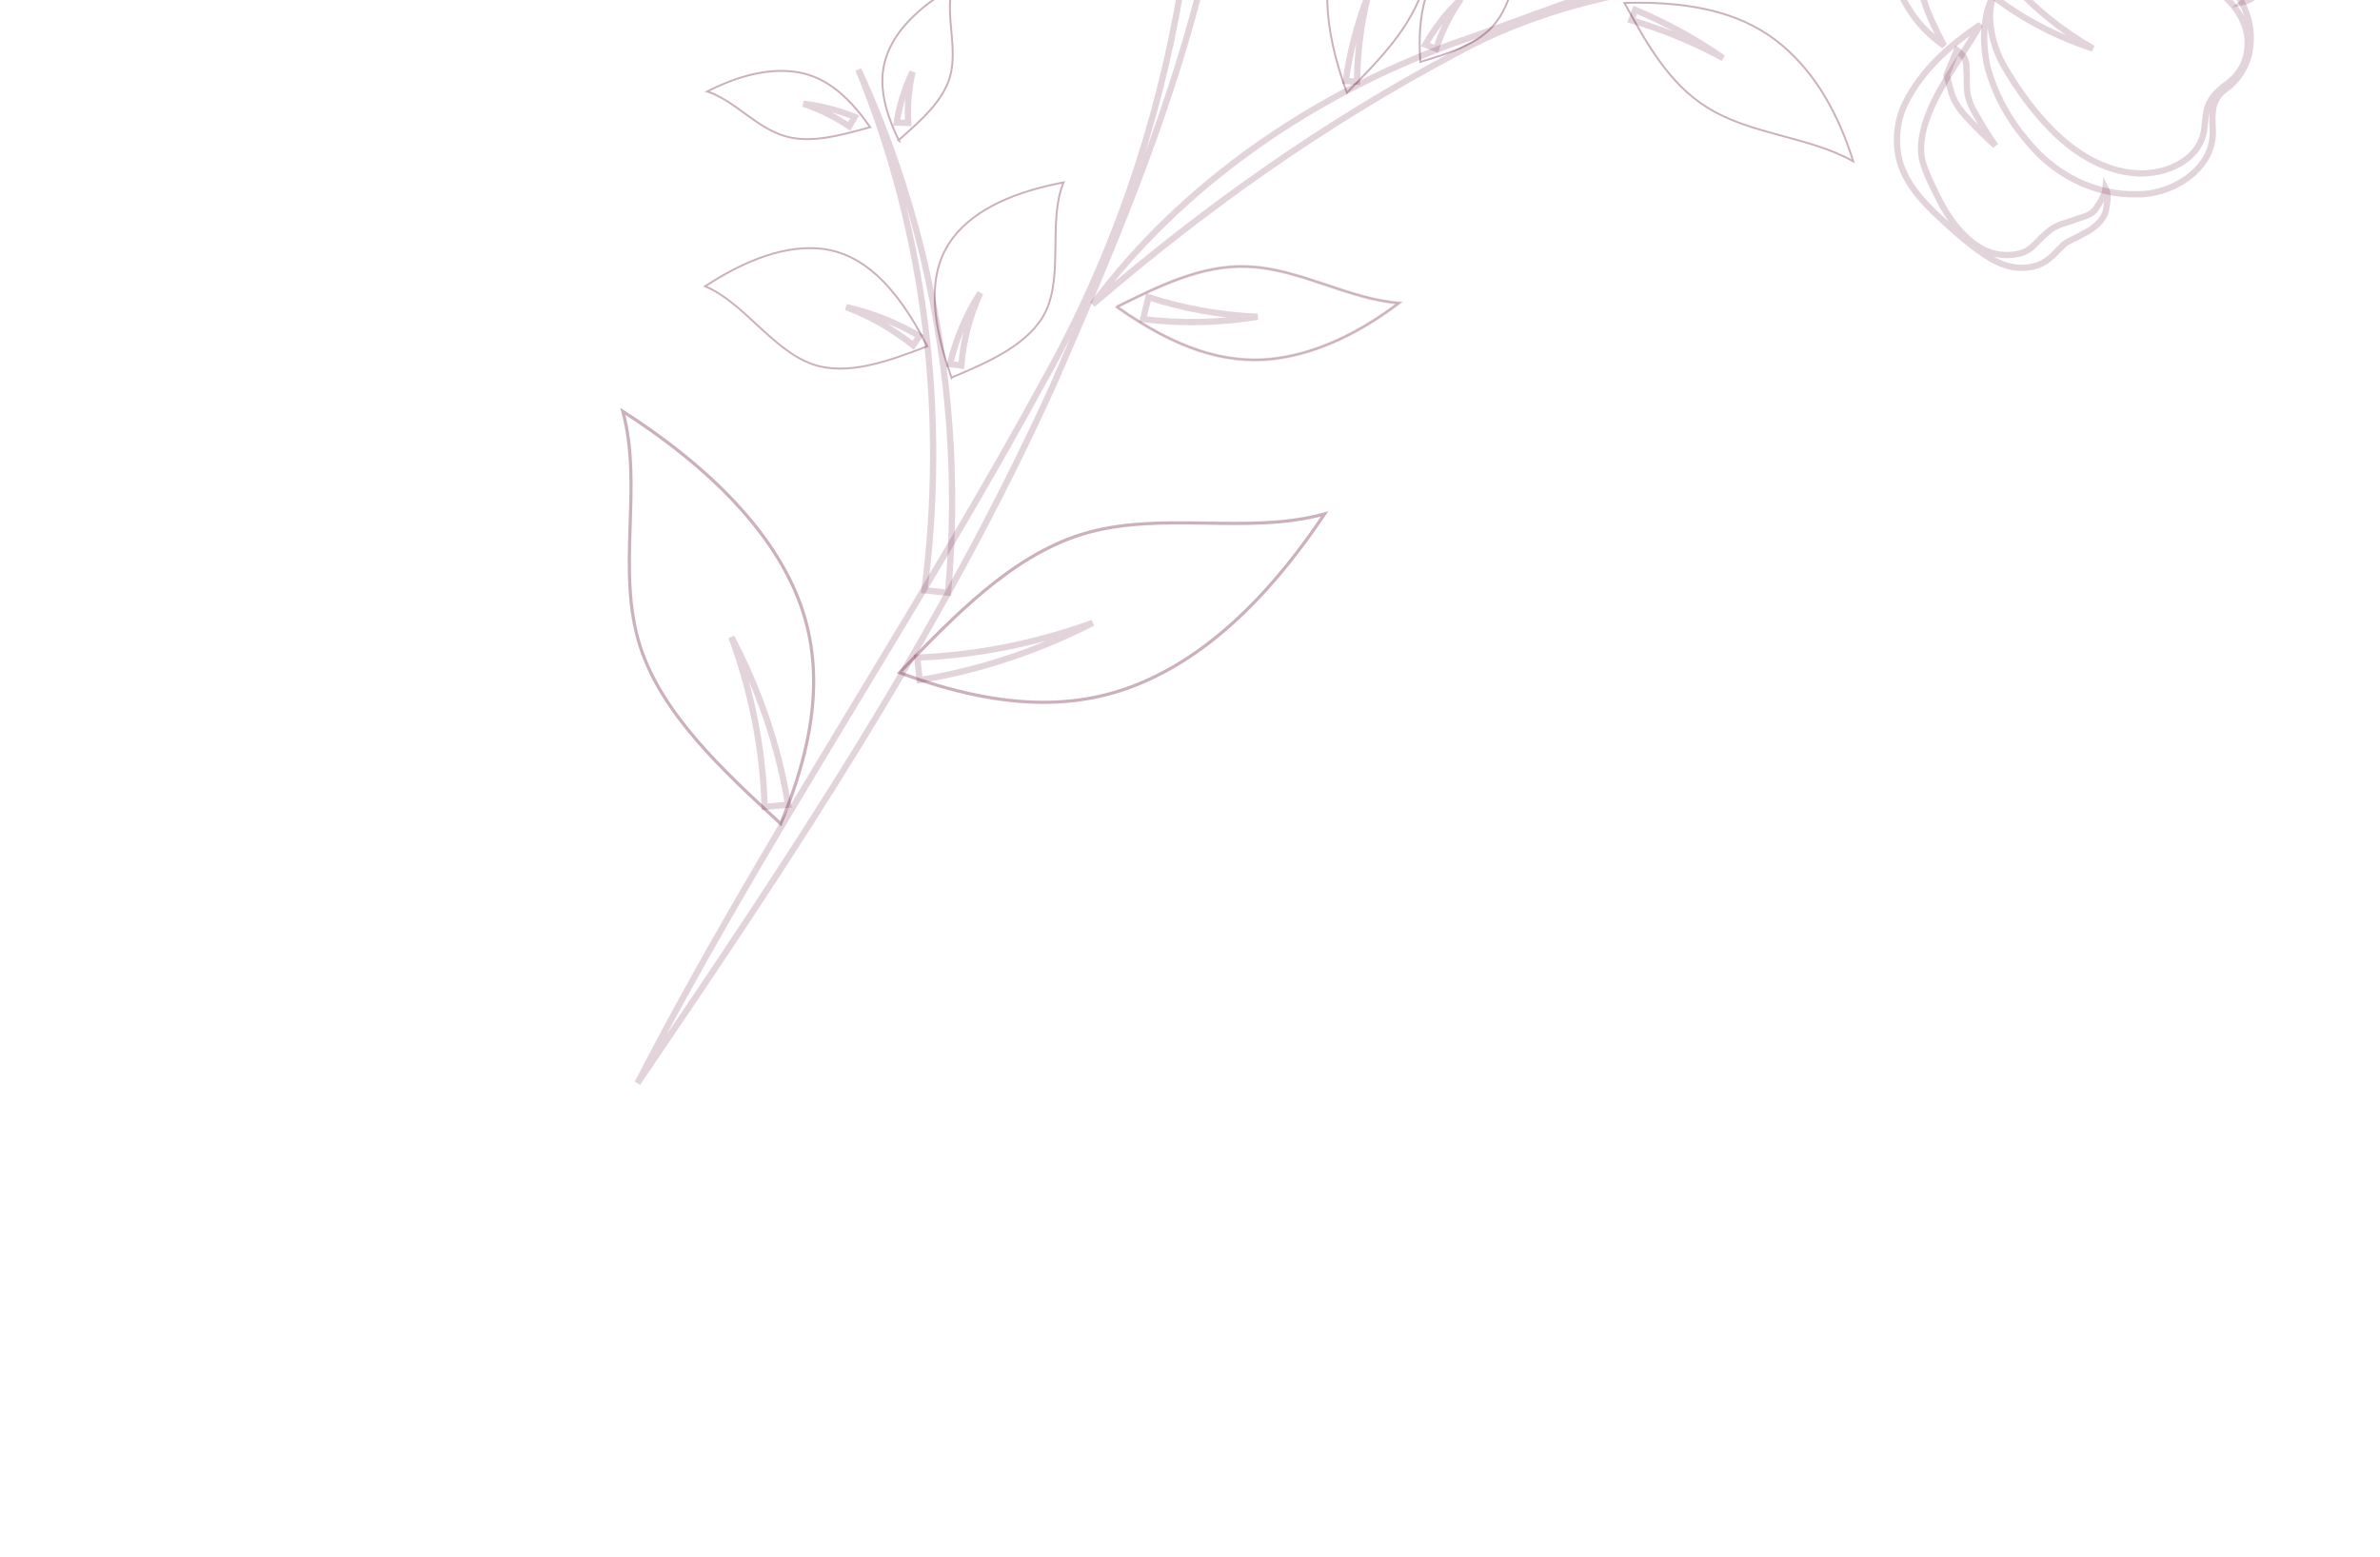 <svg width="810" height="530" viewBox="0 0 810 530" fill="none" xmlns="http://www.w3.org/2000/svg">
<path d="M681.428 21.418C686.526 30.438 692.972 39.371 700.536 46.354C707.936 53.235 717.339 58.503 727.516 59.012L727.519 59.012C732.394 59.24 737.617 58.128 741.835 55.711C746.066 53.286 749.341 49.507 750.116 44.428C750.238 43.67 750.319 42.795 750.402 41.909C750.451 41.378 750.501 40.842 750.56 40.325C750.726 38.879 750.977 37.401 751.501 35.953C752.516 33.151 754.909 30.916 757.056 29.198C761.863 25.948 764.724 21.372 764.932 15.638C765.52 4.319 755.842 -3.666 746.602 -8.083C737.245 -12.803 727.097 -15.6 716.113 -16.763L716.113 -16.763L716.103 -16.764C709.84 -17.373 703.21 -16.993 696.87 -15.287C702.794 -17.992 709.104 -19.98 715.837 -20.836L715.85 -20.838L715.863 -20.84C727.486 -22.597 740.04 -20.015 749.795 -13.359L749.809 -13.349L749.824 -13.339C759.66 -7.099 767.34 4.11 765.826 15.746L765.823 15.774L765.82 15.803C765.422 21.22 762.23 26.945 757.692 30.171C755.068 32.037 753.824 34.148 753.303 36.592C752.857 38.686 752.948 41.03 753.047 43.553C753.059 43.855 753.071 44.16 753.082 44.467L753.082 44.471C753.343 50.934 749.949 56.412 744.88 60.271C739.799 64.139 733.122 66.303 727.062 66.13L727.033 66.129L727.004 66.129C714.252 66.428 702.187 60.668 693.79 52.293C685.448 43.691 679.393 33.956 676.375 22.641C674.609 14.382 674.76 5.349 678.465 -1.679C677.617 0.692 677.265 3.231 677.283 5.779C677.321 11.294 679.083 16.964 681.414 21.391L681.421 21.405L681.428 21.418Z" stroke="#5C032C" stroke-opacity="0.17" stroke-width="2.132"/>
<path d="M709.071 79.548L708.993 79.583L708.921 79.63C708.141 80.139 707.222 80.576 706.23 81.049C705.899 81.206 705.56 81.368 705.216 81.537C703.955 82.156 702.575 82.9 701.69 83.934C701.165 84.407 700.656 84.939 700.121 85.497C698.532 87.156 696.724 89.044 693.647 90.27C685.274 93.01 678.649 89.104 673.364 85.275L673.362 85.274C668.154 81.515 663.672 77.345 659.013 73.01C658.822 72.833 658.632 72.655 658.44 72.478C653.72 67.816 649.416 63.214 646.861 56.041C644.66 49.107 645.438 41.281 648.438 35.114C654.362 23.382 663.832 15.316 673.969 8.4C671.835 12.103 669.558 15.653 667.316 19.148C666.554 20.337 665.795 21.52 665.048 22.7C661.717 27.958 658.617 33.154 656.487 38.51L656.486 38.514C654.426 43.756 653.174 48.974 654.121 54.129L654.126 54.159L654.133 54.188C655.32 59.023 658.29 64.721 661.006 69.93C661.08 70.072 661.154 70.213 661.227 70.354L661.238 70.375L661.25 70.395C664.365 75.758 668.414 81.069 673.946 84.334C676.66 86.051 679.973 86.801 682.996 86.825C685.982 86.849 688.882 86.164 690.699 84.789C691.474 84.24 692.307 83.4 693.209 82.492C693.248 82.452 693.288 82.412 693.327 82.372C694.311 81.382 695.452 80.239 696.87 79.042L696.885 79.029L696.9 79.016C698.387 77.663 699.905 76.924 701.505 76.347C702.173 76.106 702.842 75.898 703.541 75.68C703.693 75.633 703.847 75.585 704.003 75.536C704.851 75.27 705.736 74.982 706.632 74.616C707.152 74.436 707.642 74.281 708.123 74.129C708.292 74.075 708.46 74.022 708.629 73.968C709.267 73.763 709.898 73.55 710.484 73.293C711.676 72.771 712.731 72.044 713.474 70.748C714.202 69.679 715.121 68.328 715.771 66.939C716.188 66.05 716.535 65.062 716.617 64.064C717.08 64.944 717.261 65.878 717.287 66.851C717.321 68.098 717.107 69.326 716.887 70.597C716.814 71.017 716.74 71.441 716.675 71.872C716.202 73.646 715.024 75.244 713.565 76.58C712.098 77.924 710.41 78.942 709.071 79.548Z" stroke="#5C032C" stroke-opacity="0.17" stroke-width="2.132"/>
<path d="M766.888 -13.101L766.868 -13.174L766.838 -13.243C765.826 -15.544 764.478 -18.929 763.625 -22.393C762.761 -25.905 762.46 -29.297 763.337 -31.719L763.349 -31.751L763.358 -31.783C764.8 -36.748 762.247 -42.97 756.443 -46.14L756.441 -46.141C750.841 -49.183 743.847 -48.796 737.755 -47.579L737.707 -47.569L737.66 -47.555C736.517 -47.22 735.384 -46.883 734.258 -46.548C729.244 -45.054 724.381 -43.606 719.51 -42.633C713.489 -41.43 707.162 -39.88 702.128 -37.702C691.806 -34.459 686.906 -24.358 683.998 -12.747C682.795 -18.268 682.517 -23.95 684.328 -29.698L684.332 -29.711L684.336 -29.725C686.21 -36.303 691.912 -42.588 698.33 -45.391L698.349 -45.4L698.368 -45.409C704.465 -48.35 710.528 -49.033 716.893 -49.751C717.255 -49.791 717.617 -49.832 717.981 -49.873C724.69 -50.637 731.219 -51.225 737.62 -50.939C744.265 -50.539 750.998 -49.758 757.091 -47.053L757.111 -47.044L757.131 -47.036C763.017 -44.699 769.672 -39.472 769.86 -31.629C769.566 -27.997 769.959 -25.446 770.565 -22.884C770.735 -22.166 770.919 -21.458 771.107 -20.73C771.595 -18.85 772.115 -16.842 772.522 -14.201L772.526 -14.172L772.532 -14.143C772.854 -12.643 772.836 -10.653 772.422 -8.714C772.007 -6.766 771.221 -5 770.125 -3.854C768.078 -1.758 766.011 0.186 763.395 0.726C764.194 0.015 764.839 -0.841 765.373 -1.723C766.162 -3.027 766.751 -4.462 767.23 -5.712C768.418 -8.183 767.842 -10.013 767.245 -11.911C767.122 -12.303 766.998 -12.697 766.888 -13.101Z" stroke="#5C032C" stroke-opacity="0.17" stroke-width="2.132"/>
<path d="M750.034 -58.142L750.029 -58.152L750.025 -58.162C749.427 -59.446 748.821 -60.279 748.007 -60.943C747.345 -61.483 746.563 -61.89 745.692 -62.343C745.557 -62.413 745.42 -62.484 745.281 -62.557L745.22 -62.589L745.155 -62.613C743.046 -63.397 740.457 -65.082 738.095 -67.136C735.733 -69.191 733.706 -71.521 732.652 -73.523L732.634 -73.557L732.614 -73.589C732.378 -73.967 732.142 -74.352 731.904 -74.74C730.803 -76.532 729.66 -78.394 728.303 -79.901C726.615 -81.775 724.504 -83.214 721.559 -83.45C716.201 -83.959 710.688 -80.786 706.995 -77.23L706.97 -77.206L706.947 -77.18C700.479 -70.107 696.54 -61.238 692.613 -52.397C692.334 -51.767 692.054 -51.137 691.773 -50.508C687.678 -42.028 685.546 -32.779 684.564 -22.268C679.747 -31.635 679.654 -43.194 683.503 -53.58C688.079 -63.568 694.139 -74.153 704.817 -79.641C710.285 -82.297 715.584 -84.048 721.596 -84.41L721.596 -84.41L721.602 -84.41C727.624 -84.809 733.738 -81.01 737.606 -77.384C738.596 -76.378 739.453 -75.479 740.248 -74.645C742.933 -71.826 744.912 -69.749 748.946 -66.814L748.974 -66.794L749.002 -66.776C750.099 -66.08 751.253 -64.725 752.104 -63.14C752.959 -61.547 753.409 -59.913 753.3 -58.72L753.296 -58.671L753.296 -58.621C753.306 -57.174 753.284 -55.634 752.91 -54.219C752.674 -53.325 752.304 -52.507 751.726 -51.81C751.843 -52.834 751.665 -53.846 751.394 -54.762C751.094 -55.773 750.646 -56.773 750.264 -57.626C750.184 -57.805 750.106 -57.977 750.034 -58.142Z" stroke="#5C032C" stroke-opacity="0.17" stroke-width="2.132"/>
<path d="M661.431 15.167C661.494 15.29 661.557 15.413 661.62 15.536C656.851 12.2 652.625 7.987 649.458 2.718L649.452 2.707L649.445 2.697C645.529 -3.475 644.086 -11.543 646.186 -19.199C648.673 -27.033 654.761 -32.842 661.618 -35.886C667.275 -38.396 673.301 -39.284 679.275 -39.064C673.958 -36.546 668.868 -34.121 664.655 -30.981L664.641 -30.971L664.628 -30.96C659.724 -27.064 655.51 -22.481 654.127 -16.988C652.293 -11.57 653.216 -5.289 654.934 0.619L654.937 0.63L654.94 0.64C656.454 5.455 658.924 10.275 661.431 15.167Z" stroke="#5C032C" stroke-opacity="0.17" stroke-width="2.132"/>
<path d="M678.569 -1.079L684.126 -6.473C691.909 2.549 701.531 10.318 712.304 16.512C700.332 12.649 688.823 6.728 678.569 -1.079Z" stroke="#5C032C" stroke-opacity="0.17" stroke-width="2.132"/>
<path d="M696.605 -20.793C693.078 -19.134 689.379 -17.54 685.05 -16.21L684 -23.742C687.328 -24.026 691.015 -24.814 694.773 -25.745C696.572 -26.191 698.369 -26.665 700.16 -27.137C702.558 -27.769 704.945 -28.398 707.315 -28.955C707.854 -29.062 708.394 -29.172 708.937 -29.282C712.63 -30.032 716.423 -30.802 720.165 -31.027C720.95 -31.074 721.729 -31.097 722.5 -31.09C721.697 -30.942 720.899 -30.763 720.109 -30.559C716.481 -29.625 712.926 -28.155 709.588 -26.775C709.105 -26.575 708.626 -26.377 708.152 -26.183L708.152 -26.183L708.146 -26.18C705.377 -25.024 702.755 -23.754 700.139 -22.487C698.964 -21.918 697.79 -21.35 696.605 -20.793Z" stroke="#5C032C" stroke-opacity="0.17" stroke-width="2.132"/>
<path d="M672.469 38.964C674.473 42.609 676.757 46.116 679.095 49.603C675.95 46.7 672.828 43.744 669.882 40.491L669.868 40.476L669.853 40.461C667.411 37.972 664.674 34.388 663.844 30.515L663.839 30.49L663.832 30.464L662.5 25.51L662.654 25.136L665.988 17.078C668.049 18.585 668.774 19.93 669.054 20.992C669.22 21.62 669.246 22.206 669.245 22.78C669.245 22.869 669.244 22.964 669.242 23.062C669.237 23.49 669.23 23.994 669.306 24.43L669.399 29.669L669.399 29.669L669.399 29.677C669.484 33.073 670.563 35.789 672.469 38.964Z" stroke="#5C032C" stroke-opacity="0.17" stroke-width="2.132"/>
<path d="M401.953 -4.032C410.385 -47.171 413.823 -90.984 409.377 -135.125C419.713 -91.883 418.126 -46.032 408.125 -2.764C396.225 43.445 377.537 87.276 358.582 130.797C320.442 215.049 268.987 292.219 216.958 368.74C237.471 328.982 260.268 290.566 283.321 252.332C286.414 247.202 289.512 242.076 292.61 236.95C314.105 201.376 335.587 165.824 355.394 129.391C378.734 87.789 394.207 42.407 401.953 -4.032Z" stroke="#5C032C" stroke-opacity="0.17" stroke-width="2.132"/>
<path d="M569.428 -11.377C593.877 -17.627 619.593 -19.834 644.753 -17.515C619.766 -13.982 595.367 -10.031 570.866 -5.275C544.778 -1.653 518.887 5.256 495.721 18.026C450.814 41.88 410.337 70.565 371.872 103.632C402.031 63.036 446.101 32.62 494.322 14.891C503.903 11.605 513.315 8.17 522.706 4.744C538.119 -0.88 553.475 -6.484 569.428 -11.377Z" stroke="#5C032C" stroke-opacity="0.17" stroke-width="2.132"/>
<path d="M380.309 104.373C394.516 97.344 409.123 90.091 424.533 90.769C442.012 91.322 459.1 101.923 476.123 103.146C462.856 113.165 448.135 120.586 432.626 122.239C416.944 123.783 400.643 118.949 380.195 104.54L380.309 104.373Z" stroke="#5C032C" stroke-opacity="0.17" stroke-width="1.066" stroke-miterlimit="10"/>
<path d="M380.309 104.373C394.516 97.344 409.123 90.091 424.533 90.769C442.012 91.322 459.1 101.923 476.123 103.146C462.856 113.165 448.135 120.586 432.626 122.239C416.944 123.783 400.643 118.949 380.195 104.54L380.309 104.373Z" stroke="#5C032C" stroke-opacity="0.17" stroke-width="0.64" stroke-miterlimit="10"/>
<path d="M389.034 108.649L390.88 101.182C402.695 105.016 415.241 107.311 427.986 107.838C415.339 109.923 402.135 110.237 389.034 108.649Z" stroke="#5C032C" stroke-opacity="0.17" stroke-width="2.132"/>
<path d="M552.853 0.984C560.247 14.533 568.046 28.579 580.977 36.543C595.7 45.883 615.88 46.474 630.711 54.926C625.891 39.417 618.205 25.204 606.353 15.291C594.5 5.377 578.14 0.266 552.853 0.984Z" stroke="#5C032C" stroke-opacity="0.17" stroke-width="0.64" stroke-miterlimit="10"/>
<path d="M552.853 0.984C560.247 14.533 568.046 28.579 580.977 36.543C595.7 45.883 615.88 46.474 630.711 54.926C625.891 39.417 618.205 25.204 606.353 15.291C594.5 5.377 578.14 0.266 552.853 0.984Z" stroke="#5C032C" stroke-opacity="0.17" stroke-width="0.64" stroke-miterlimit="10"/>
<path d="M555.219 6.889L556.527 3.367C567.132 7.799 577.191 13.295 586.437 19.801C576.533 14.367 566.056 10.077 555.219 6.889Z" stroke="#5C032C" stroke-opacity="0.17" stroke-width="2.132"/>
<path d="M306.163 229.003C324.882 209.514 344.23 189.465 367.919 181.987C394.705 173.601 424.253 182.29 450.817 174.96C434.602 199.15 415.373 219.753 392.283 230.724C369.367 241.804 342.585 242.532 306.163 229.003Z" stroke="#5C032C" stroke-opacity="0.17" stroke-width="1.066" stroke-miterlimit="10"/>
<path d="M306.163 229.003C324.882 209.514 344.23 189.465 367.919 181.987C394.705 173.601 424.253 182.29 450.817 174.96C434.602 199.15 415.373 219.753 392.283 230.724C369.367 241.804 342.585 242.532 306.163 229.003Z" stroke="#5C032C" stroke-opacity="0.17" stroke-width="1.066" stroke-miterlimit="10"/>
<path d="M313.004 231.523L312.162 223.869C332.318 223.08 352.563 219.047 371.908 212.038C353.686 221.387 333.758 228.141 313.004 231.523Z" stroke="#5C032C" stroke-opacity="0.17" stroke-width="2.132"/>
<path d="M265.699 280.43C245.741 262.022 225.377 243.117 217.918 220.189C209.519 194.27 218.979 165.795 211.961 140.033C236.789 156.023 257.786 175.09 268.862 197.44C279.938 219.79 280.232 245.594 265.699 280.43Z" stroke="#5C032C" stroke-opacity="0.17" stroke-width="1.066" stroke-miterlimit="10"/>
<path d="M265.699 280.43C245.741 262.022 225.377 243.117 217.918 220.189C209.519 194.27 218.979 165.795 211.961 140.033C236.789 156.023 257.786 175.09 268.862 197.44C279.938 219.79 280.232 245.594 265.699 280.43Z" stroke="#5C032C" stroke-opacity="0.17" stroke-width="1.066" stroke-miterlimit="10"/>
<path d="M268.218 273.973L260.235 274.671C259.663 255.176 255.836 235.655 248.921 216.883C258.262 234.604 264.944 253.941 268.218 273.973Z" stroke="#5C032C" stroke-opacity="0.17" stroke-width="2.132"/>
<path d="M322.647 201.809L314.609 200.961C322.262 141.754 315.274 79.832 292.122 23.659C301.781 44.486 309.162 66.366 314.48 88.667C323.139 125.618 326.069 163.851 322.647 201.809Z" stroke="#5C032C" stroke-opacity="0.17" stroke-width="2.132"/>
<path d="M458.389 31.56C469.463 20.389 480.652 9.051 484.748 -5.349C489.176 -21.694 483.643 -40.527 487.383 -56.59C473.538 -47.178 461.889 -35.892 455.892 -21.979C449.895 -8.066 450.01 8.527 458.389 31.56Z" stroke="#5C032C" stroke-opacity="0.17" stroke-width="0.64" stroke-miterlimit="10"/>
<path d="M458.389 31.56C469.463 20.389 480.652 9.051 484.748 -5.349C489.176 -21.694 483.643 -40.527 487.383 -56.59C473.538 -47.178 461.889 -35.892 455.892 -21.979C449.895 -8.066 450.01 8.527 458.389 31.56Z" stroke="#5C032C" stroke-opacity="0.17" stroke-width="0.64" stroke-miterlimit="10"/>
<path d="M461.84 27.81L458.012 27.595C459.359 17.692 461.922 7.939 465.529 -1.325C463.158 8.239 461.961 18.046 461.84 27.81Z" stroke="#5C032C" stroke-opacity="0.17" stroke-width="2.132"/>
<path d="M483.381 21.077C493.362 18.072 503.63 15.009 509.326 7.369C515.877 -1.165 515.955 -14.762 521.987 -23.625C510.497 -22.774 499.942 -19.654 492.801 -13.17C485.661 -6.686 482.227 3.825 483.381 21.077Z" stroke="#5C032C" stroke-opacity="0.17" stroke-width="0.64" stroke-miterlimit="10"/>
<path d="M483.381 21.077C493.362 18.072 503.63 15.009 509.326 7.369C515.877 -1.165 515.955 -14.762 521.987 -23.625C510.497 -22.774 499.942 -19.654 492.801 -13.17C485.661 -6.686 482.227 3.825 483.381 21.077Z" stroke="#5C032C" stroke-opacity="0.17" stroke-width="0.64" stroke-miterlimit="10"/>
<path d="M485.083 15.181C488.378 9.406 492.47 4.166 497.188 -0.296C493.491 4.986 490.67 10.725 488.764 16.589L485.083 15.181Z" stroke="#5C032C" stroke-opacity="0.17" stroke-width="2.132"/>
<path d="M275.579 -3.727C268.582 -1.462 261.412 0.694 255.018 -1.208C247.818 -3.381 242.651 -10.729 235.679 -13.237C242.78 -17.112 250.178 -19.602 256.967 -18.646C263.757 -17.691 269.591 -13.511 275.693 -3.894L275.579 -3.727Z" stroke="#5C032C" stroke-opacity="0.17" stroke-width="0.64" stroke-miterlimit="10"/>
<path d="M275.579 -3.727C268.582 -1.462 261.412 0.694 255.018 -1.208C247.818 -3.381 242.651 -10.729 235.679 -13.237C242.78 -17.112 250.178 -19.602 256.967 -18.646C263.757 -17.691 269.591 -13.511 275.693 -3.894L275.579 -3.727Z" stroke="#5C032C" stroke-opacity="0.17" stroke-width="0.64" stroke-miterlimit="10"/>
<path d="M295.856 43.374C286.103 46.045 276.236 48.883 267.481 46.442C257.46 43.676 250.21 34.288 240.704 31.131C250.556 26.128 260.711 23.232 270.088 24.393C279.293 25.444 287.666 30.995 296.143 43.316L295.856 43.374Z" stroke="#5C032C" stroke-opacity="0.17" stroke-width="0.64" stroke-miterlimit="10"/>
<path d="M295.856 43.374C286.103 46.045 276.236 48.883 267.481 46.442C257.46 43.676 250.21 34.288 240.704 31.131C250.556 26.128 260.711 23.232 270.088 24.393C279.293 25.444 287.666 30.995 296.143 43.316L295.856 43.374Z" stroke="#5C032C" stroke-opacity="0.17" stroke-width="0.64" stroke-miterlimit="10"/>
<path d="M290.895 39.791L289.017 42.995C284.296 39.831 279.037 37.216 273.408 35.311C279.345 36.027 285.265 37.492 290.895 39.791Z" stroke="#5C032C" stroke-opacity="0.17" stroke-width="2.132"/>
<path d="M315.576 117.895C302.161 123.032 288.285 128.116 276.473 123.974C262.874 119.178 253.105 102.924 239.961 97.459C253.752 88.491 267.568 83.129 280.341 84.768C292.999 86.573 304.446 95.99 315.576 117.895Z" stroke="#5C032C" stroke-opacity="0.17" stroke-width="0.64" stroke-miterlimit="10"/>
<path d="M315.576 117.895C302.161 123.032 288.285 128.116 276.473 123.974C262.874 119.178 253.105 102.924 239.961 97.459C253.752 88.491 267.568 83.129 280.341 84.768C292.999 86.573 304.446 95.99 315.576 117.895Z" stroke="#5C032C" stroke-opacity="0.17" stroke-width="0.64" stroke-miterlimit="10"/>
<path d="M312.935 114.411L310.787 117.567C304.051 112.171 296.32 107.674 287.954 104.548C296.634 106.468 305.076 109.845 312.935 114.411Z" stroke="#5C032C" stroke-opacity="0.17" stroke-width="2.132"/>
<path d="M323.971 128.49C337.154 122.966 350.678 116.94 355.948 105.918C361.896 93.171 356.654 75.001 361.968 62.092C345.722 65.193 331.852 70.999 324.276 81.037C316.7 91.075 315.592 105.456 323.858 128.657L323.971 128.49Z" stroke="#5C032C" stroke-opacity="0.17" stroke-width="0.64" stroke-miterlimit="10"/>
<path d="M323.971 128.49C337.154 122.966 350.678 116.94 355.948 105.918C361.896 93.171 356.654 75.001 361.968 62.092C345.722 65.193 331.852 70.999 324.276 81.037C316.7 91.075 315.592 105.456 323.858 128.657L323.971 128.49Z" stroke="#5C032C" stroke-opacity="0.17" stroke-width="0.64" stroke-miterlimit="10"/>
<path d="M327.158 124.447L323.307 123.951C325.364 115.27 328.849 107.056 333.621 99.687C330.018 107.591 327.851 116.013 327.158 124.447Z" stroke="#5C032C" stroke-opacity="0.17" stroke-width="2.132"/>
<path d="M305.78 47.753C313.207 41.212 321.035 34.446 323.391 25.884C325.968 16.267 321.697 5.417 323.988 -4.144C314.541 1.356 306.599 8.289 302.804 16.416C298.895 24.71 299.306 34.309 305.953 47.863L305.78 47.753Z" stroke="#5C032C" stroke-opacity="0.17" stroke-width="0.64" stroke-miterlimit="10"/>
<path d="M305.78 47.753C313.207 41.212 321.035 34.446 323.391 25.884C325.968 16.267 321.697 5.417 323.988 -4.144C314.541 1.356 306.599 8.289 302.804 16.416C298.895 24.71 299.306 34.309 305.953 47.863L305.78 47.753Z" stroke="#5C032C" stroke-opacity="0.17" stroke-width="0.64" stroke-miterlimit="10"/>
<path d="M309.109 41.859L305.182 41.747C306.107 35.651 307.958 29.874 310.572 24.484C309.247 30.229 308.75 36.092 309.109 41.859Z" stroke="#5C032C" stroke-opacity="0.17" stroke-width="2.132"/>
</svg>
